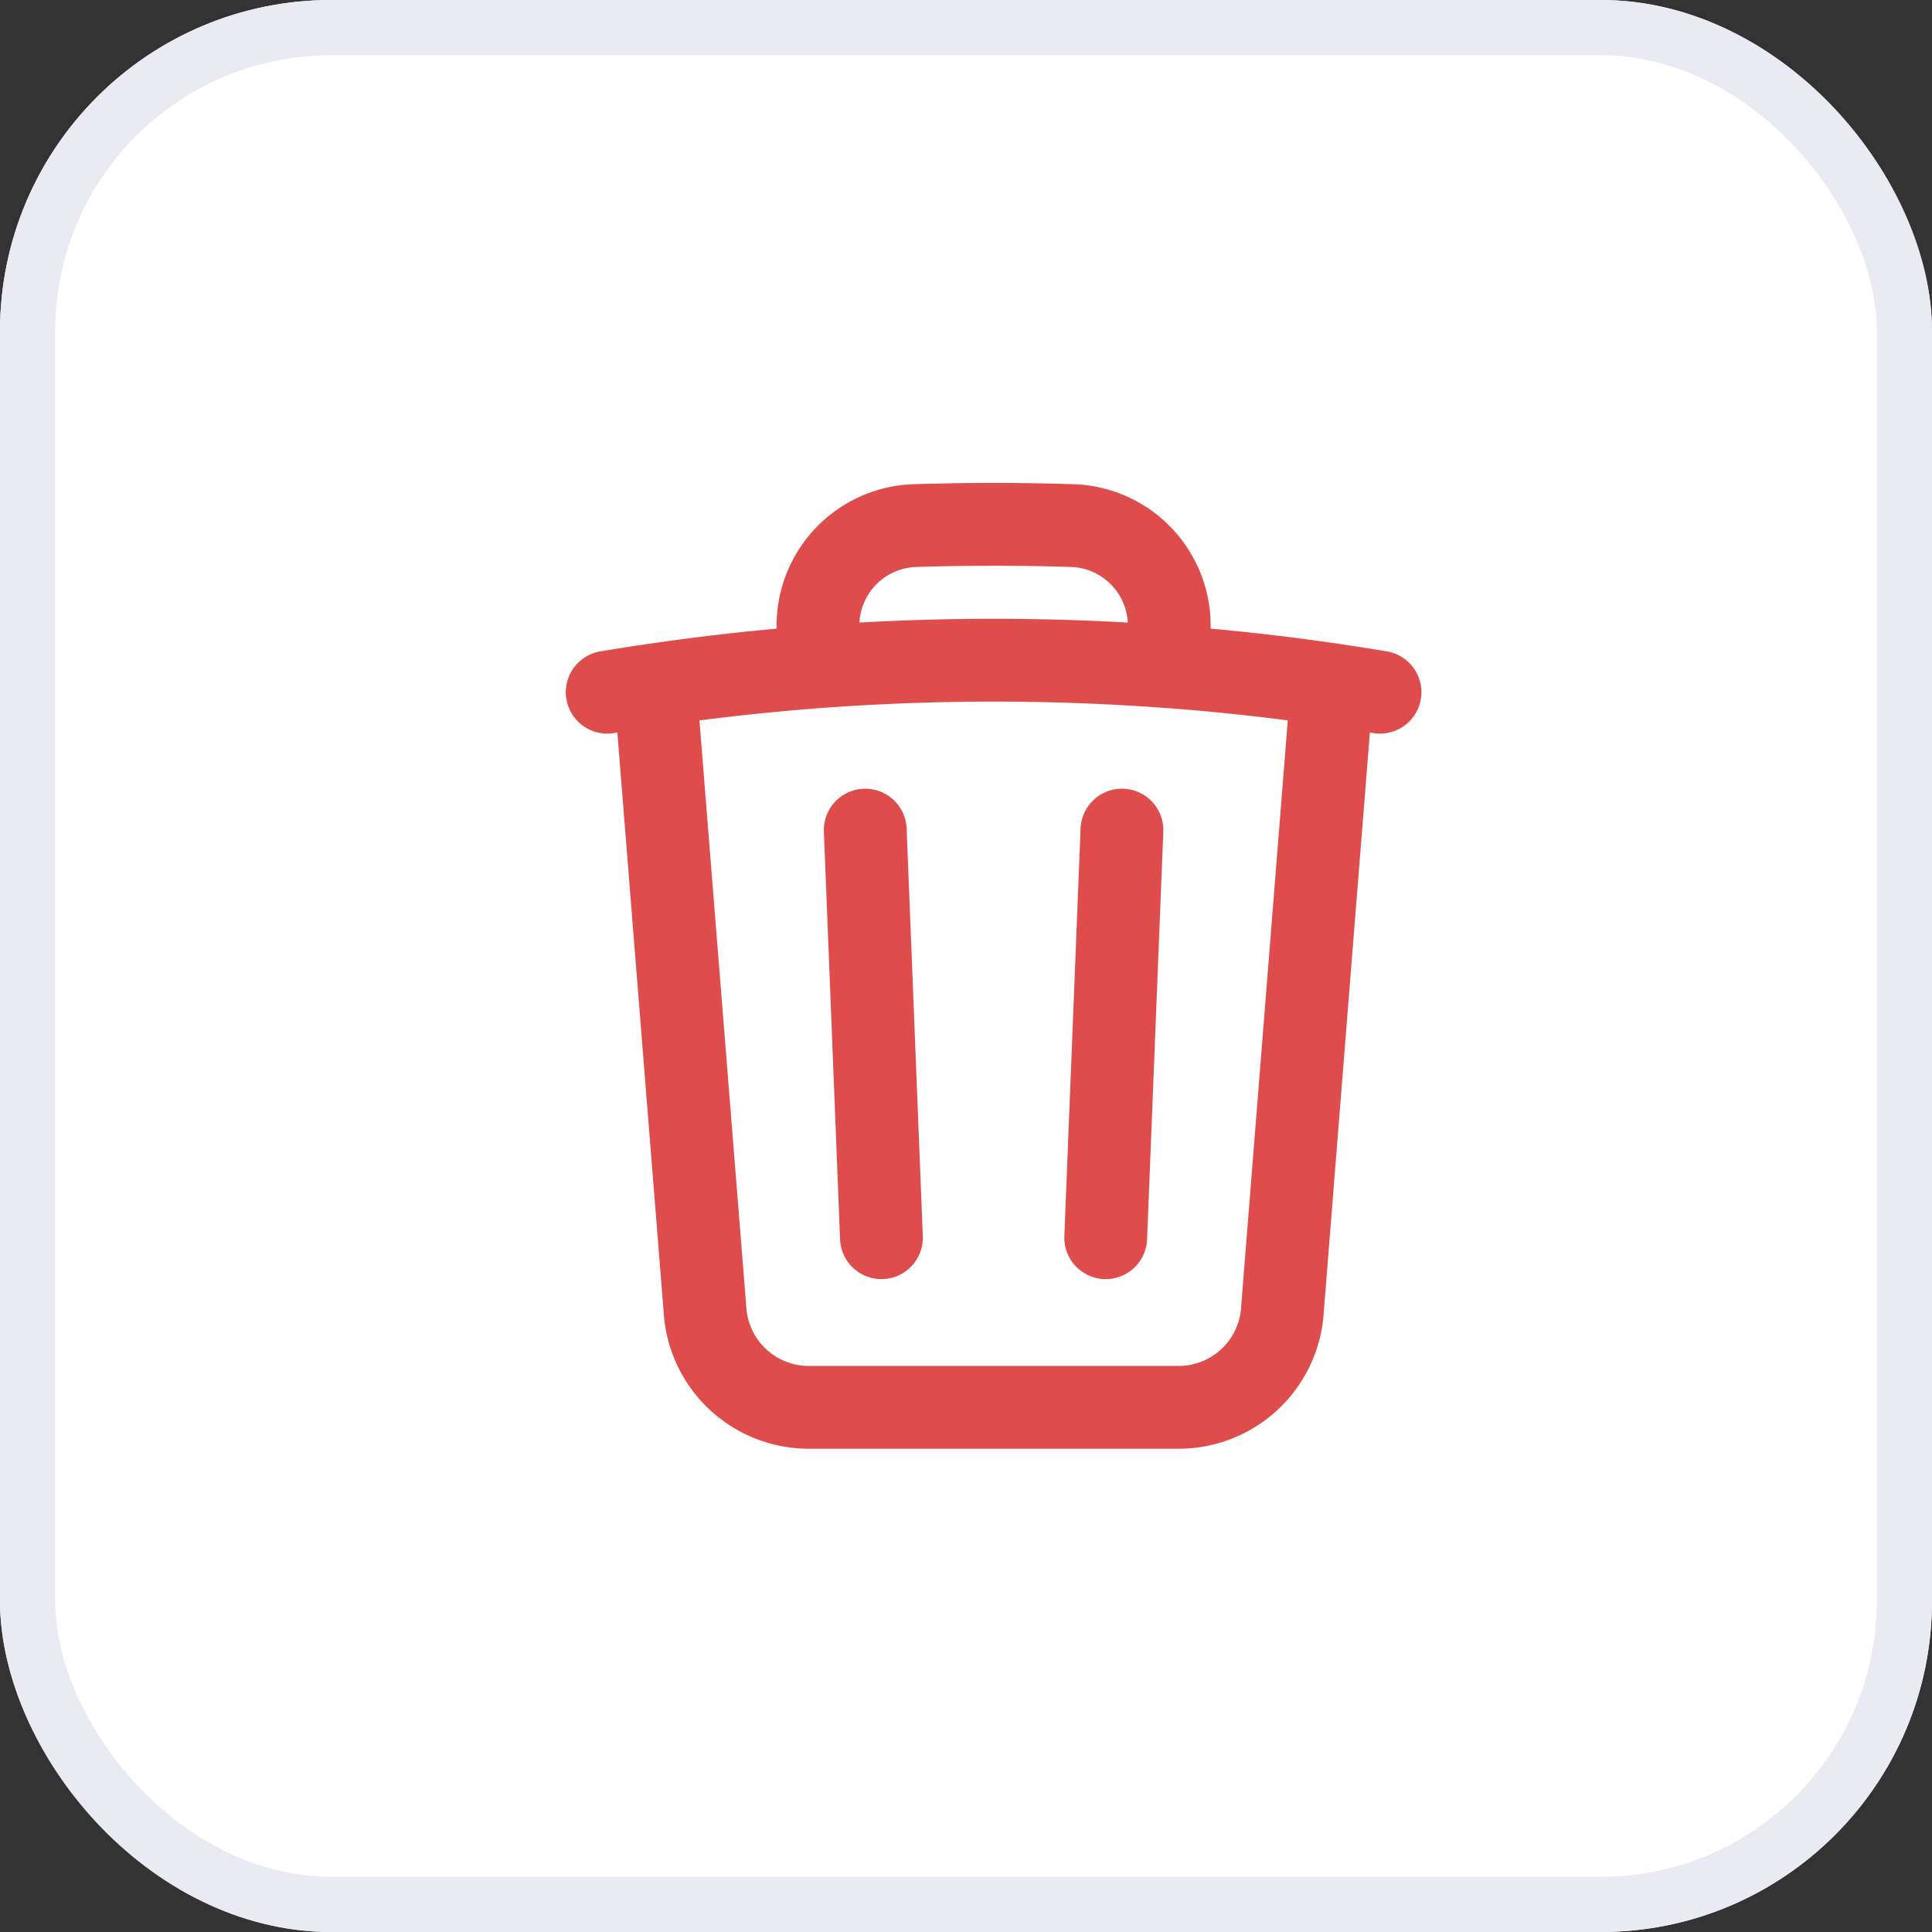 <svg id="Delete_-_Icon_Button" data-name="Delete - Icon Button" xmlns="http://www.w3.org/2000/svg" width="35" height="35" viewBox="0 0 35 35">
  <rect x="0" y="0" width="35" height="35" fill="#333333" stroke="none"/>
  <g id="Rectangle_5344" data-name="Rectangle 5344" fill="#fff" stroke="#e9eaf2" stroke-width="1">
    <rect width="35" height="35" rx="6" stroke="none"/>
    <rect x="0.5" y="0.5" width="34" height="34" rx="5.5" fill="none"/>
  </g>
  <path id="Path_16942" data-name="Path 16942" d="M13.075,7.788l-.294,7.384m-4.063,0L8.425,7.788m8.458-2.634c.29.043.579.088.867.136m-.867-.135-.906,11.39a1.884,1.884,0,0,1-1.9,1.7H7.427a1.884,1.884,0,0,1-1.9-1.7L4.617,5.154m12.266,0q-1.469-.215-2.951-.326M3.75,5.29c.288-.048.577-.094.867-.135m0,0q1.469-.215,2.951-.326m6.364,0V4.077a1.814,1.814,0,0,0-1.773-1.806q-1.408-.044-2.817,0A1.815,1.815,0,0,0,7.568,4.077v.752m6.364,0a42.7,42.7,0,0,0-6.364,0" transform="translate(7.25 7.25)" fill="none" stroke="#d20101" stroke-linecap="round" stroke-linejoin="round" stroke-width="1.5" opacity="0.7"/>
</svg>
